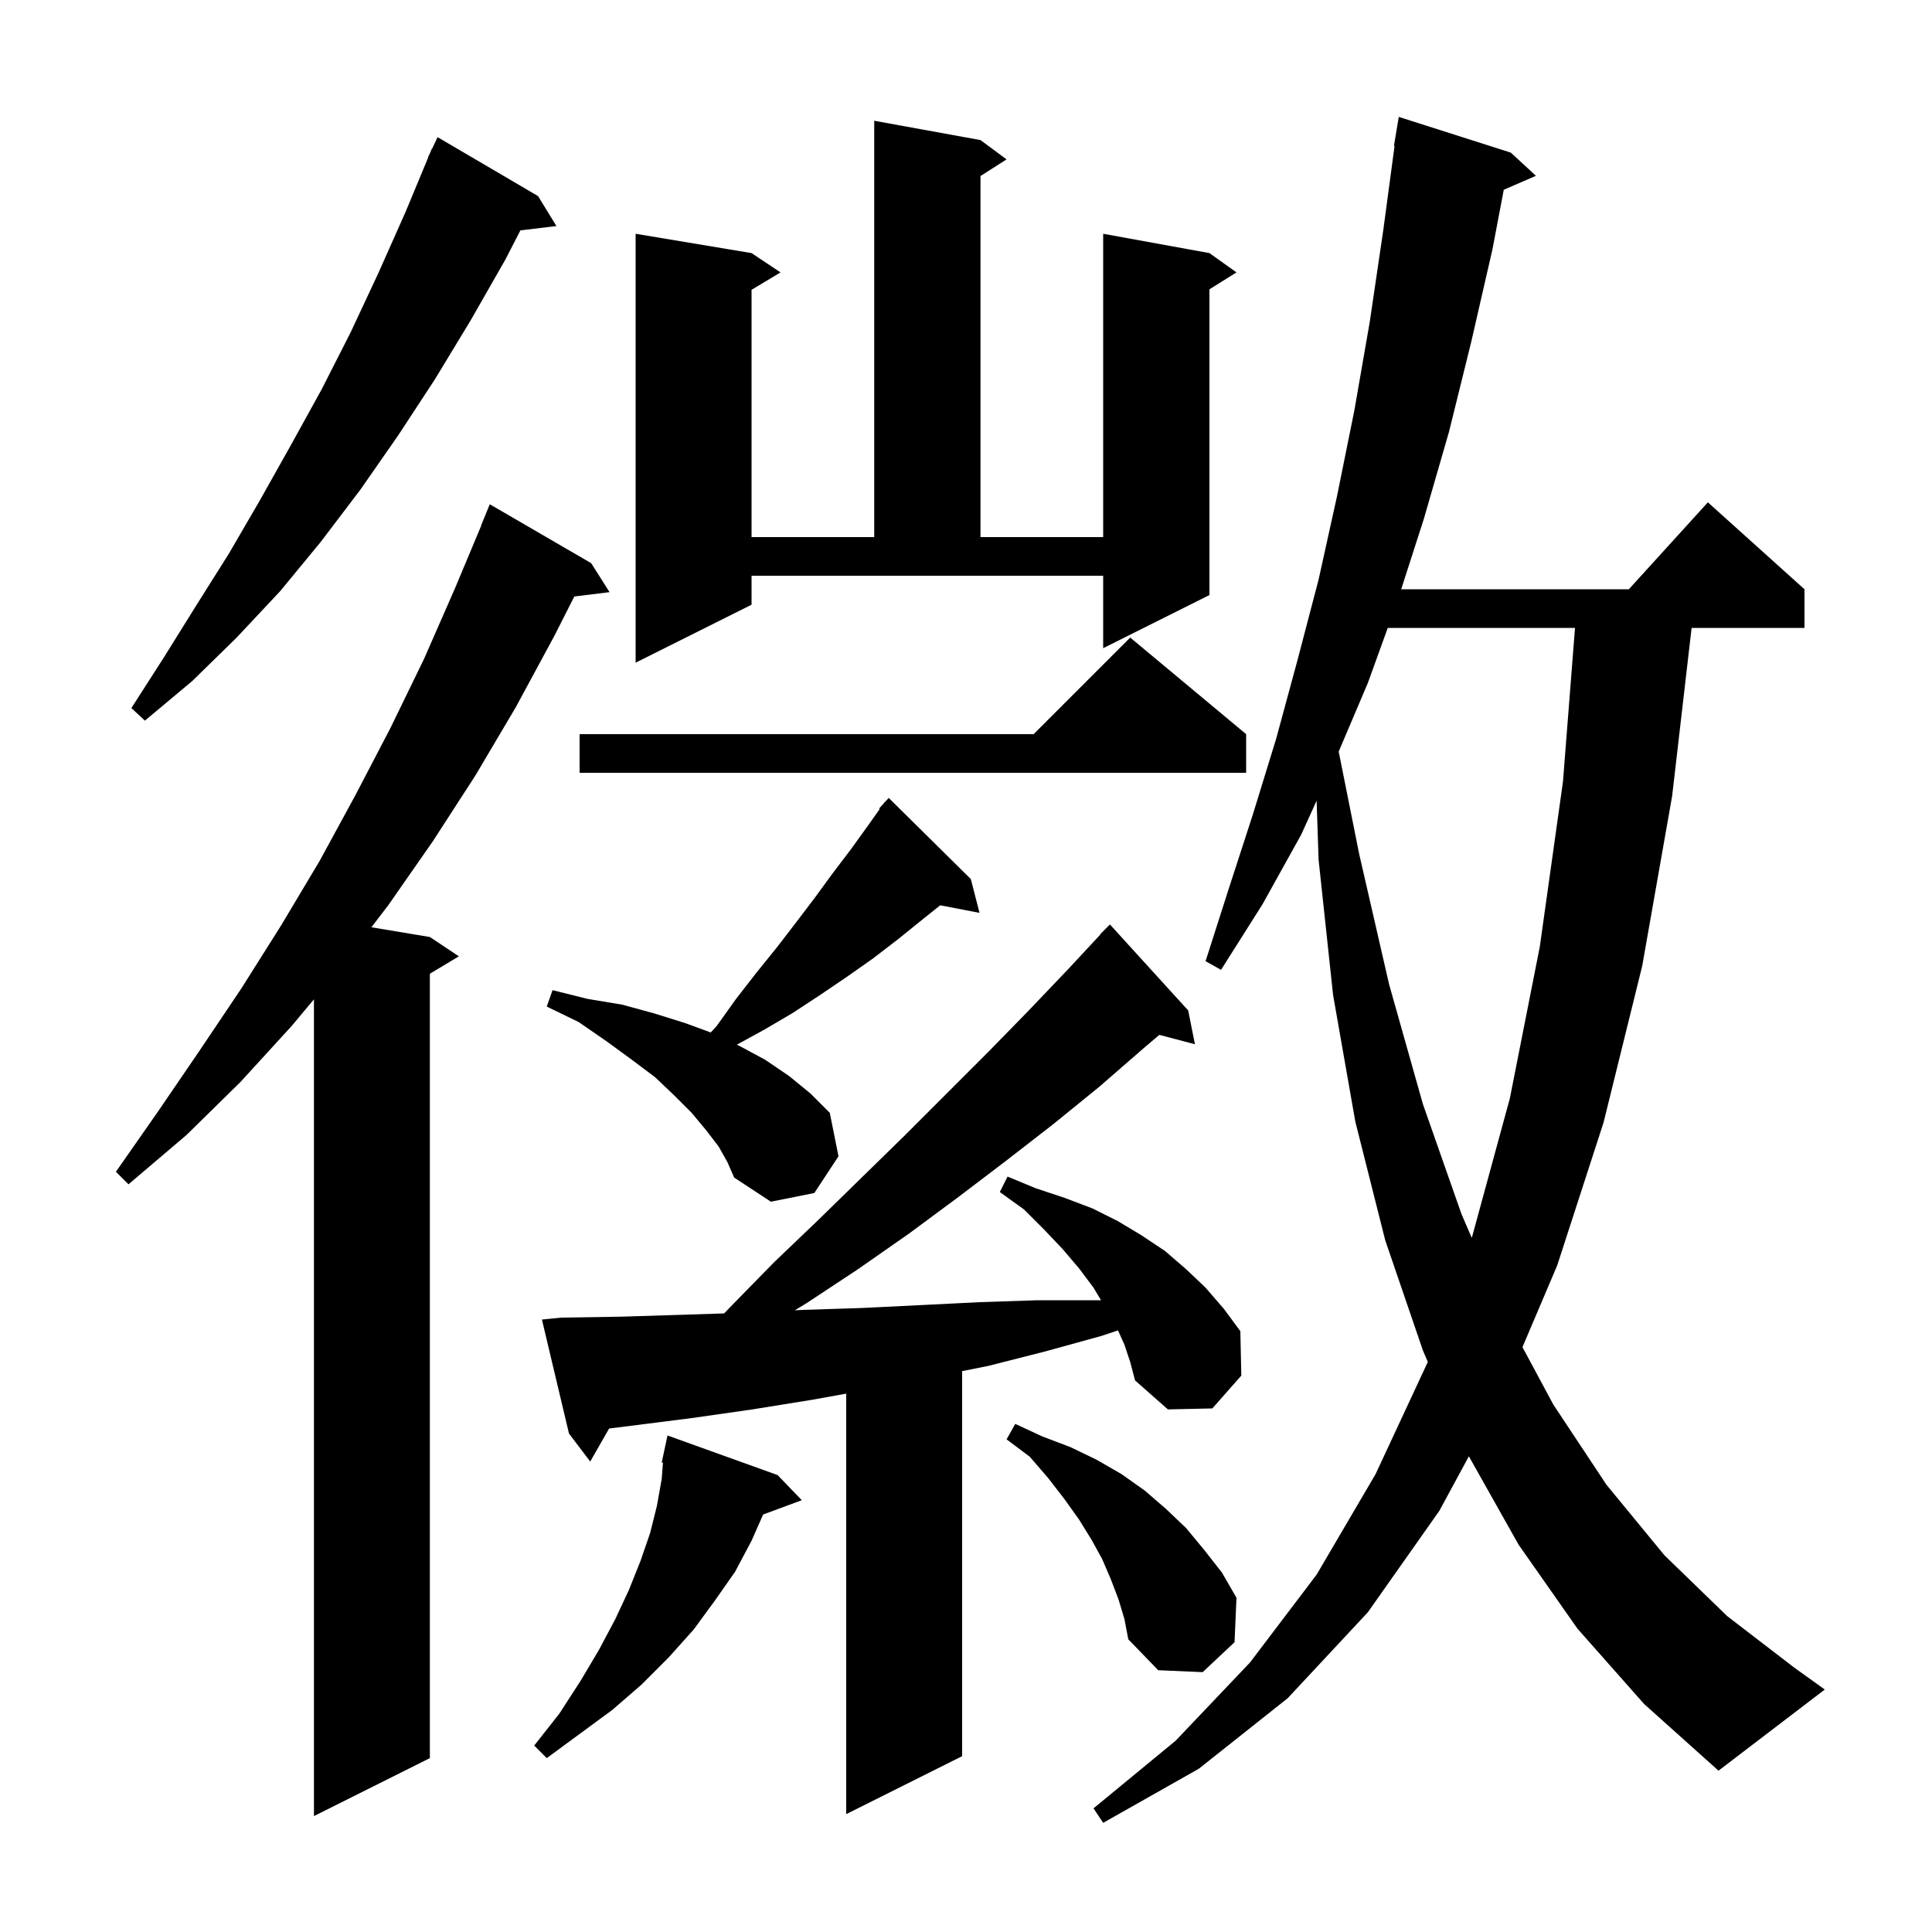 <svg xmlns="http://www.w3.org/2000/svg" xmlns:xlink="http://www.w3.org/1999/xlink" version="1.1" baseProfile="full" viewBox="0 0 200 200" width="200" height="200">
<g fill="black">
<path d="M 163.3 168.6 L 157.2 159.9 L 152.057 150.757 L 149.0 156.4 L 141.6 166.9 L 133.3 175.8 L 124.1 183.1 L 114.2 188.7 L 113.2 187.2 L 121.7 180.2 L 129.4 172.1 L 136.3 163.0 L 142.4 152.6 L 147.8 141.0 L 147.806 140.982 L 147.3 139.8 L 143.4 128.4 L 140.3 116.1 L 138.0 103.0 L 136.5 89.0 L 136.296 82.888 L 134.7 86.4 L 130.7 93.6 L 126.4 100.4 L 124.8 99.5 L 127.2 92.0 L 129.7 84.3 L 132.1 76.5 L 134.3 68.4 L 136.5 60.0 L 138.4 51.4 L 140.2 42.5 L 141.8 33.3 L 143.2 23.8 L 144.365 15.104 L 144.3 15.1 L 144.8 12.1 L 156.4 15.8 L 159.0 18.2 L 155.669 19.645 L 154.5 25.8 L 152.3 35.4 L 150.0 44.7 L 147.4 53.7 L 145.051 61.0 L 168.618 61.0 L 176.8 52.0 L 186.8 61.0 L 186.8 65.0 L 175.115 65.0 L 173.1 82.4 L 170.0 100.0 L 166.0 116.2 L 161.2 131.0 L 157.604 139.455 L 160.8 145.4 L 166.3 153.7 L 172.3 161.0 L 178.8 167.3 L 185.7 172.6 L 188.9 174.9 L 177.9 183.3 L 170.2 176.4 Z M 61.2 58.3 L 63.1 61.3 L 59.453 61.748 L 57.4 65.8 L 53.4 73.2 L 49.2 80.3 L 44.8 87.1 L 40.2 93.7 L 38.446 95.991 L 44.5 97.0 L 47.5 99.0 L 44.5 100.8 L 44.5 182.0 L 32.5 188.0 L 32.5 103.449 L 30.2 106.2 L 24.9 112.0 L 19.3 117.5 L 13.3 122.6 L 12.0 121.3 L 16.4 115.0 L 20.7 108.7 L 25.0 102.3 L 29.1 95.8 L 33.1 89.1 L 36.8 82.3 L 40.4 75.4 L 43.9 68.2 L 47.1 60.9 L 49.82 54.407 L 49.8 54.4 L 50.7 52.2 Z M 116.4 139.2 L 115.735 137.722 L 114.0 138.3 L 108.2 139.9 L 102.3 141.4 L 99.6 141.94 L 99.6 181.8 L 87.6 187.8 L 87.6 144.269 L 84.1 144.9 L 77.9 145.9 L 71.6 146.8 L 65.3 147.6 L 63.054 147.881 L 61.1 151.3 L 58.9 148.4 L 56.1 136.6 L 58.1 136.4 L 64.4 136.3 L 74.964 135.965 L 75.6 135.3 L 80.1 130.7 L 84.7 126.3 L 89.2 121.9 L 93.6 117.6 L 102.3 108.9 L 106.5 104.6 L 110.6 100.3 L 113.927 96.723 L 113.9 96.7 L 114.9 95.7 L 123.0 104.6 L 123.7 108.1 L 120.015 107.13 L 118.4 108.5 L 113.8 112.5 L 109.0 116.4 L 104.1 120.2 L 99.1 124.0 L 94.1 127.7 L 88.8 131.4 L 83.5 134.9 L 82.281 135.64 L 83.1 135.6 L 89.3 135.4 L 95.4 135.1 L 101.4 134.8 L 107.4 134.6 L 113.98 134.6 L 113.2 133.3 L 111.7 131.3 L 110.0 129.3 L 108.1 127.3 L 106.0 125.2 L 103.5 123.4 L 104.3 121.8 L 107.2 123.0 L 110.2 124.0 L 113.1 125.1 L 115.7 126.4 L 118.2 127.9 L 120.6 129.5 L 122.8 131.4 L 124.8 133.3 L 126.7 135.5 L 128.4 137.8 L 128.5 142.4 L 125.5 145.8 L 120.9 145.9 L 117.5 142.9 L 117.0 141.0 Z M 80.5 152.7 L 83.0 155.3 L 78.999 156.782 L 77.8 159.5 L 76.1 162.7 L 74.0 165.7 L 71.8 168.7 L 69.2 171.6 L 66.4 174.4 L 63.4 177.0 L 56.6 182.0 L 55.3 180.7 L 57.9 177.4 L 60.1 174.0 L 62.0 170.8 L 63.7 167.6 L 65.1 164.6 L 66.3 161.6 L 67.3 158.7 L 68.0 155.9 L 68.5 153.1 L 68.63 151.414 L 68.5 151.4 L 69.1 148.6 Z M 115.8 165.6 L 115.0 163.5 L 114.1 161.4 L 113.0 159.4 L 111.7 157.3 L 110.2 155.2 L 108.5 153.0 L 106.6 150.8 L 104.2 149.0 L 105.1 147.4 L 107.9 148.7 L 110.8 149.8 L 113.5 151.1 L 116.1 152.6 L 118.5 154.3 L 120.7 156.2 L 122.8 158.2 L 124.7 160.5 L 126.5 162.8 L 128.0 165.4 L 127.8 170.0 L 124.5 173.1 L 119.9 172.9 L 116.8 169.7 L 116.4 167.6 Z M 143.66 65.0 L 141.6 70.7 L 138.581 77.804 L 140.7 88.4 L 143.8 101.9 L 147.3 114.3 L 151.3 125.7 L 152.353 128.133 L 152.4 128.0 L 156.3 113.7 L 159.4 98.0 L 161.8 80.9 L 163.044 65.0 Z M 74.4 118.7 L 73.1 117.0 L 71.6 115.2 L 69.8 113.4 L 67.8 111.5 L 65.4 109.7 L 62.8 107.8 L 59.9 105.8 L 56.6 104.2 L 57.2 102.5 L 60.8 103.4 L 64.4 104.0 L 67.7 104.9 L 70.9 105.9 L 73.574 106.88 L 74.2 106.2 L 76.2 103.4 L 78.3 100.7 L 80.4 98.1 L 82.4 95.5 L 84.3 93.0 L 86.2 90.4 L 88.1 87.9 L 89.9 85.4 L 91.067 83.752 L 91.0 83.7 L 91.472 83.181 L 91.6 83.0 L 91.62 83.018 L 92.0 82.6 L 100.5 91.0 L 101.4 94.5 L 97.331 93.715 L 95.6 95.1 L 93.0 97.2 L 90.4 99.2 L 87.7 101.1 L 84.9 103.0 L 82.0 104.9 L 79.1 106.6 L 76.281 108.146 L 76.6 108.3 L 79.2 109.7 L 81.7 111.4 L 83.9 113.2 L 85.9 115.2 L 86.8 119.7 L 84.3 123.5 L 79.8 124.4 L 76.0 121.9 L 75.3 120.3 Z M 129.0 76.0 L 129.0 80.0 L 60.0 80.0 L 60.0 76.0 L 107.0 76.0 L 117.0 66.0 Z M 55.7 20.3 L 57.6 23.4 L 53.871 23.85 L 52.3 26.9 L 48.7 33.2 L 45.0 39.3 L 41.2 45.1 L 37.3 50.7 L 33.2 56.1 L 29.0 61.2 L 24.5 66.0 L 19.9 70.5 L 15.0 74.6 L 13.6 73.3 L 17.0 68.0 L 20.3 62.7 L 23.7 57.3 L 26.9 51.8 L 30.1 46.1 L 33.3 40.3 L 36.3 34.4 L 39.2 28.2 L 42.0 21.9 L 44.323 16.308 L 44.3 16.3 L 44.505 15.87 L 44.7 15.4 L 44.724 15.41 L 45.3 14.2 Z M 77.8 62.6 L 65.8 68.6 L 65.8 24.2 L 77.8 26.2 L 80.8 28.2 L 77.8 30.0 L 77.8 55.6 L 90.5 55.6 L 90.5 12.5 L 101.5 14.5 L 104.2 16.5 L 101.5 18.223 L 101.5 55.6 L 114.2 55.6 L 114.2 24.2 L 125.2 26.2 L 128.0 28.2 L 125.2 29.95 L 125.2 61.6 L 114.2 67.1 L 114.2 59.6 L 77.8 59.6 Z " />
</g>
</svg>
